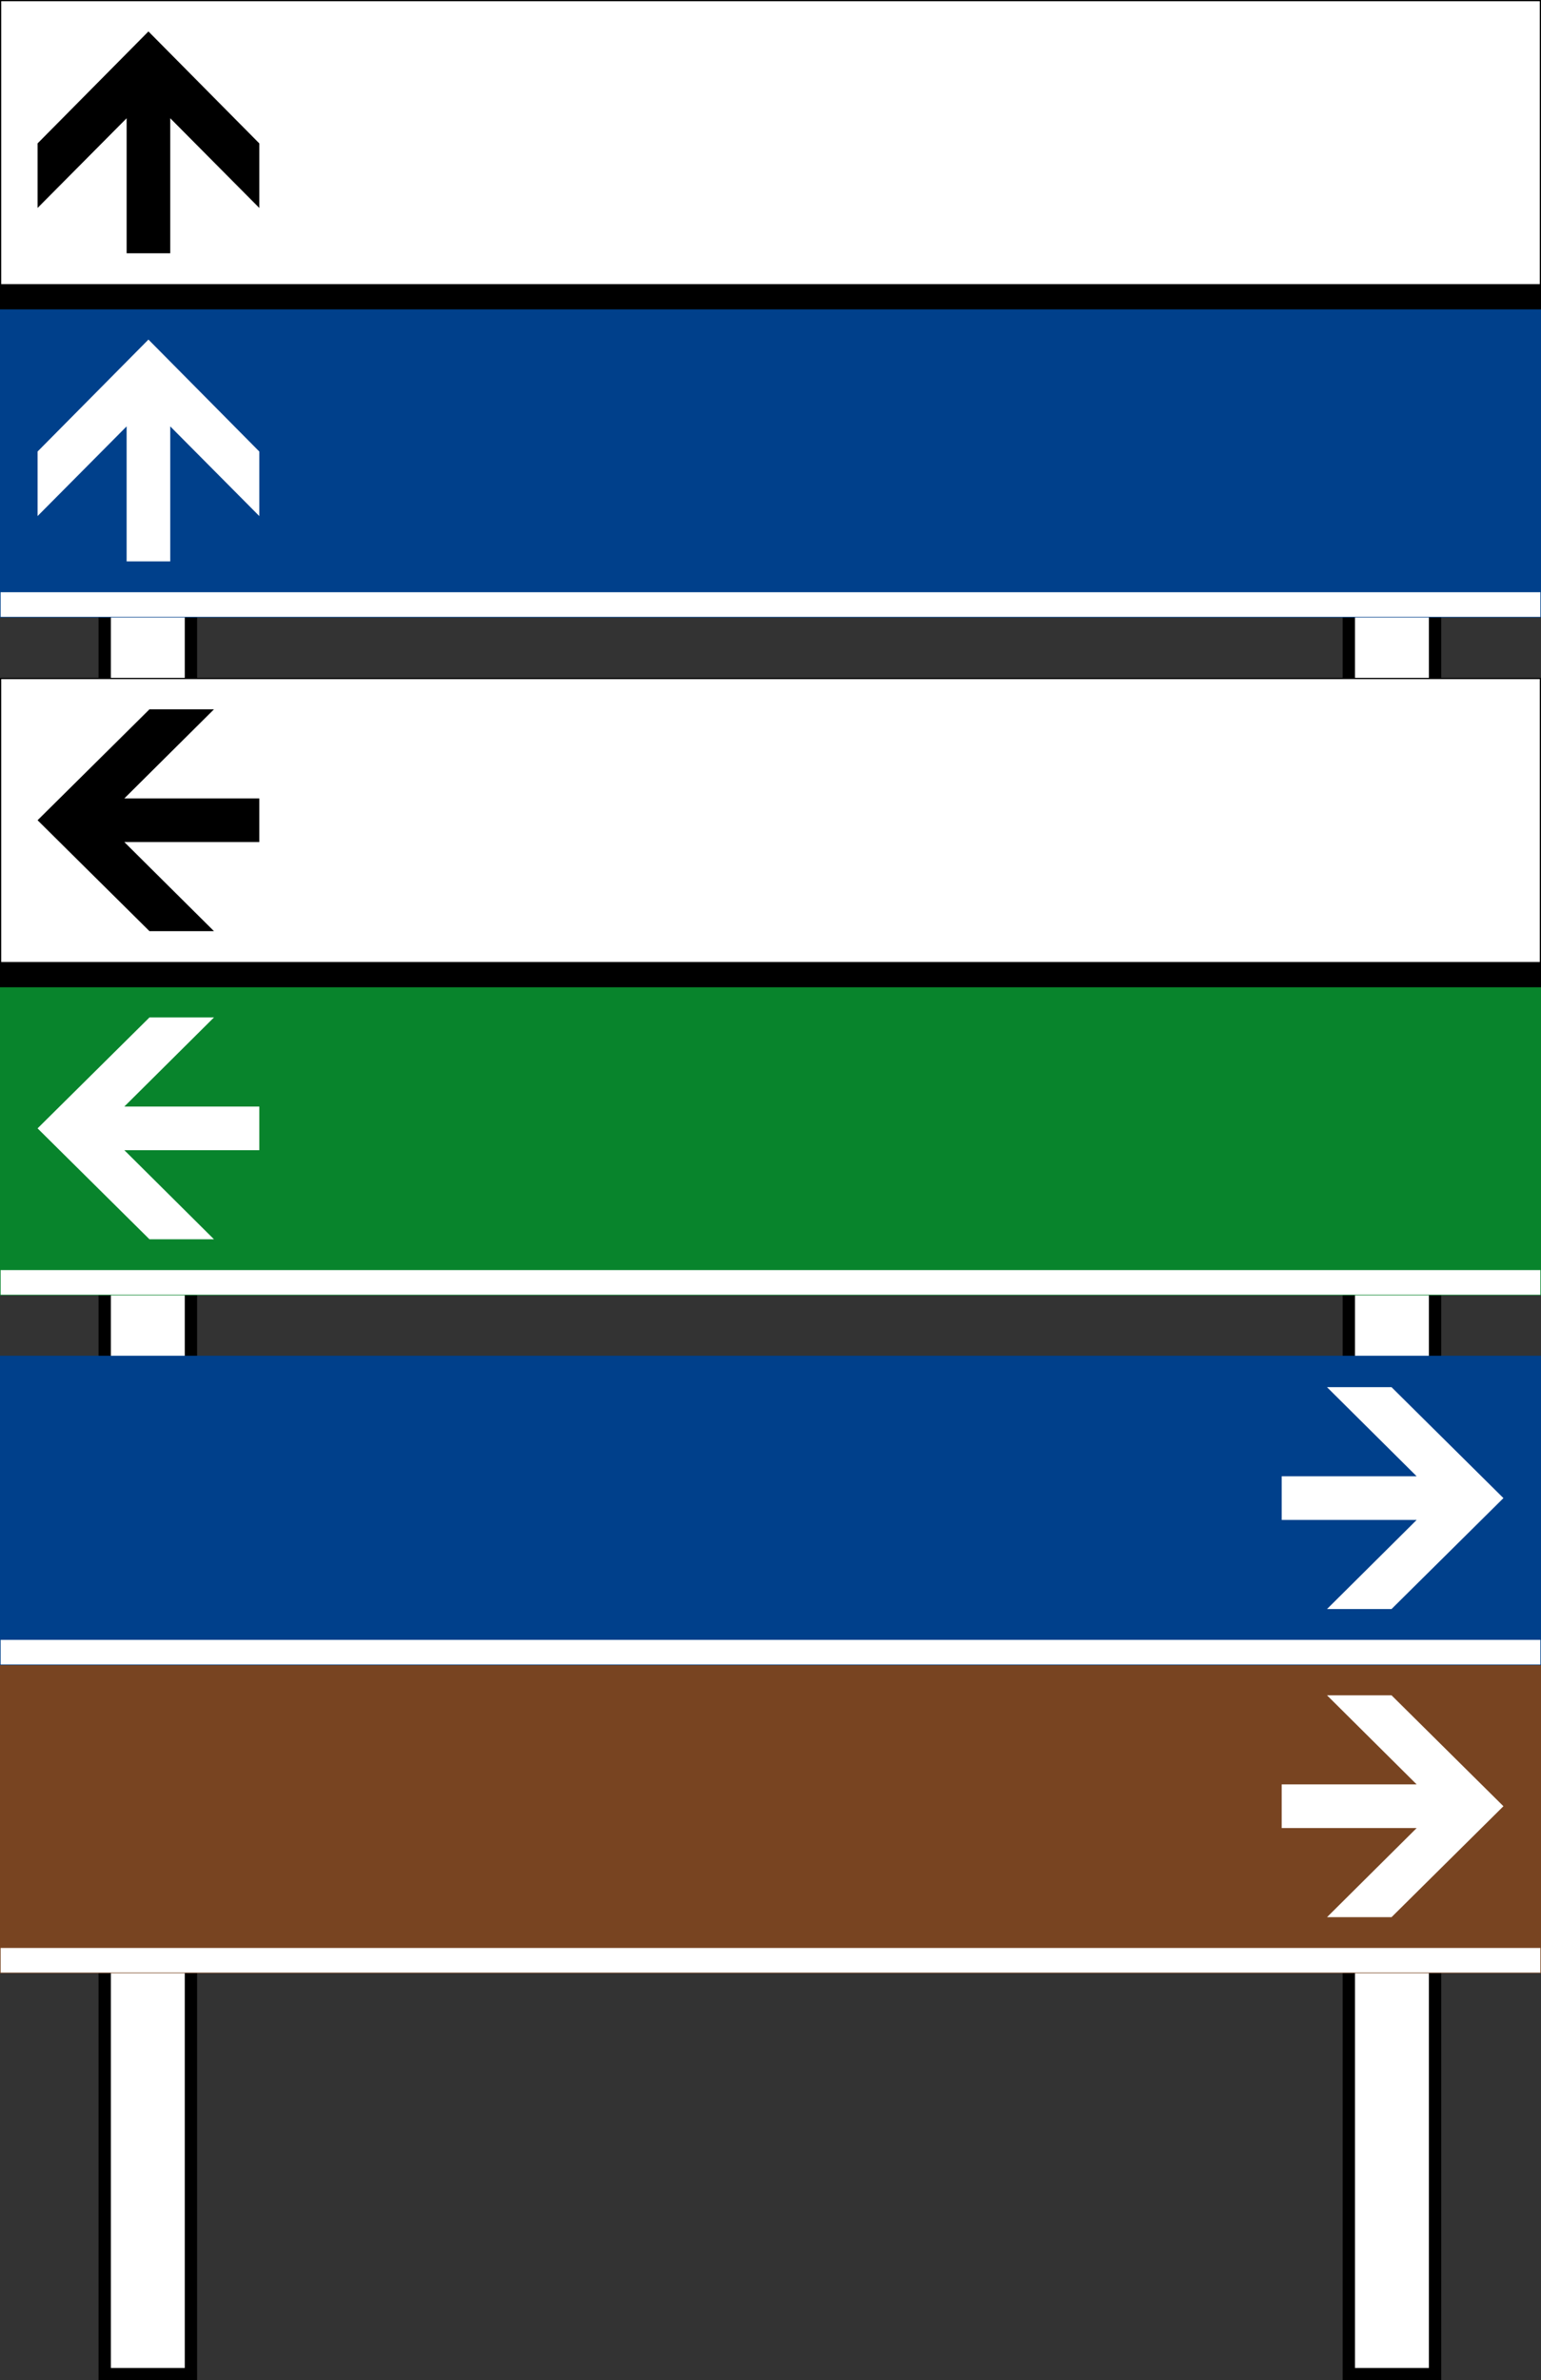 <?xml version="1.0" encoding="UTF-8" standalone="no"?>
<!-- Created with Inkscape (http://www.inkscape.org/) -->

<svg
   xmlns:dc="http://purl.org/dc/elements/1.1/"
   xmlns:cc="http://creativecommons.org/ns#"
   xmlns:rdf="http://www.w3.org/1999/02/22-rdf-syntax-ns#"
   xmlns:svg="http://www.w3.org/2000/svg"
   xmlns="http://www.w3.org/2000/svg"
   xmlns:sodipodi="http://sodipodi.sourceforge.net/DTD/sodipodi-0.dtd"
   xmlns:inkscape="http://www.inkscape.org/namespaces/inkscape"
   width="1251"
   height="1931.281"
   id="svg3695"
   version="1.1"
   inkscape:version="0.48.5 r10040"
   sodipodi:docname="Italian_traffic_signs_-_gruppo_segnaletico_unitario_urbano_monofilare_(figura_II_253).svg">
  <rect width="100%" height="100%" fill="#333333" stroke="none"/>
  <defs
     id="defs3697" />
  <sodipodi:namedview
     id="base"
     pagecolor="#ffffff"
     bordercolor="#666666"
     borderopacity="1.0"
     inkscape:pageopacity="0.0"
     inkscape:pageshadow="2"
     inkscape:zoom="0.175"
     inkscape:cx="-1013.5235"
     inkscape:cy="1093.9776"
     inkscape:document-units="px"
     inkscape:current-layer="layer1"
     showgrid="false"
     fit-margin-top="0"
     fit-margin-left="0"
     fit-margin-right="0"
     fit-margin-bottom="0"
     inkscape:window-width="1366"
     inkscape:window-height="705"
     inkscape:window-x="-8"
     inkscape:window-y="-8"
     inkscape:window-maximized="1" />
  <g
     inkscape:label="Livello 1"
     inkscape:groupmode="layer"
     id="layer1"
     transform="translate(1,877.906)">
    <rect
       y="-412.4"
       x="1094"
       height="1460.775"
       width="70"
       id="rect5492"
       style="fill:#ffffff;stroke:#000000;stroke-width:10;stroke-miterlimit:4;stroke-opacity:1;stroke-dasharray:none;stroke-dashoffset:0;fill-opacity:1" />
    <rect
       style="fill:#ffffff;stroke:#000000;stroke-width:10;stroke-miterlimit:4;stroke-opacity:1;stroke-dasharray:none;stroke-dashoffset:0;fill-opacity:1"
       id="rect5490"
       width="70"
       height="1460.775"
       x="84"
       y="-412.4" />
    <rect
       transform="scale(-1,1)"
       y="472.607"
       x="-1249.5"
       height="250"
       width="1250"
       id="rect5452"
       style="fill:#784421;fill-opacity:1;stroke:#784421;stroke-width:1;stroke-miterlimit:4;stroke-opacity:1;stroke-dasharray:none" />
    <rect
       transform="scale(-1,1)"
       style="fill:#ffffff;fill-opacity:1;stroke-width:22.5;stroke-miterlimit:4;stroke-dasharray:none"
       id="rect5454"
       width="1250"
       height="20"
       x="-1249.5"
       y="702.607" />
    <path
       inkscape:connector-curvature="0"
       d="m 1039.5,587.607 0,17.704 109.561,0 -72.768,72.295 52.369,0 90.838,-89.999 -90.838,-90.001 -52.369,0 72.768,72.295 -109.561,0 z"
       style="fill:#ffffff;fill-opacity:1;fill-rule:evenodd;stroke-width:3.537"
       id="path5456" />
    <rect
       style="fill:#00408b;fill-opacity:1;stroke:#00408b;stroke-width:1;stroke-miterlimit:4;stroke-opacity:1;stroke-dasharray:none"
       id="rect5458"
       width="1250"
       height="250"
       x="-1249.5"
       y="222.607"
       transform="scale(-1,1)" />
    <rect
       y="452.607"
       x="-1249.5"
       height="20"
       width="1250"
       id="rect5460"
       style="fill:#ffffff;fill-opacity:1;stroke-width:22.5;stroke-miterlimit:4;stroke-dasharray:none"
       transform="scale(-1,1)" />
    <path
       id="path5462"
       style="fill:#ffffff;fill-opacity:1;fill-rule:evenodd;stroke-width:3.537"
       d="m 1039.5,337.607 0,17.704 109.561,0 -72.768,72.295 52.369,0 90.838,-89.999 -90.838,-90.001 -52.369,0 72.768,72.295 -109.561,0 z"
       inkscape:connector-curvature="0" />
    <rect
       style="fill:#08842c;fill-opacity:1;stroke:#08842c;stroke-width:1;stroke-miterlimit:4;stroke-opacity:1;stroke-dasharray:none"
       id="rect5464"
       width="1250"
       height="250"
       x="-0.5"
       y="-77.393" />
    <rect
       y="152.607"
       x="-0.5"
       height="20"
       width="1250"
       id="rect5466"
       style="fill:#ffffff;fill-opacity:1;stroke-width:22.5;stroke-miterlimit:4;stroke-dasharray:none" />
    <path
       id="path5468"
       style="fill:#ffffff;fill-opacity:1;fill-rule:evenodd;stroke-width:3.537"
       d="m 209.501,37.607 0,17.704 -109.561,0 72.768,72.295 -52.369,0 -90.838,-89.999 90.838,-90.001 52.369,0 -72.768,72.295 109.561,0 z"
       inkscape:connector-curvature="0" />
    <rect
       y="-327.393"
       x="-0.5"
       height="250"
       width="1250"
       id="rect5470"
       style="fill:#ffffff;fill-opacity:1;stroke:#000000;stroke-width:1;stroke-miterlimit:4;stroke-opacity:1;stroke-dasharray:none" />
    <rect
       style="fill:#000000;fill-opacity:1;stroke-width:22.5;stroke-miterlimit:4;stroke-dasharray:none"
       id="rect5472"
       width="1250"
       height="20"
       x="-0.5"
       y="-97.393" />
    <path
       inkscape:connector-curvature="0"
       d="m 209.501,-212.393 0,17.704 -109.561,0 72.768,72.295 -52.369,0 -90.838,-89.999 90.838,-90.001 52.369,0 -72.768,72.295 109.561,0 z"
       style="fill:#000000;fill-opacity:1;fill-rule:evenodd;stroke-width:3.537"
       id="path5474" />
    <rect
       y="-627.393"
       x="-0.5"
       height="250"
       width="1250"
       id="rect5476"
       style="fill:#00408b;fill-opacity:1;stroke:#00408b;stroke-width:1;stroke-miterlimit:4;stroke-opacity:1;stroke-dasharray:none" />
    <rect
       style="fill:#ffffff;fill-opacity:1;stroke-width:22.5;stroke-miterlimit:4;stroke-dasharray:none"
       id="rect5478"
       width="1250"
       height="20"
       x="-0.5"
       y="-397.393" />
    <path
       inkscape:connector-curvature="0"
       d="m 119.499,-422.394 -17.704,0 0,-109.561 -72.295,72.768 0,-52.369 89.999,-90.838 90.001,90.838 0,52.369 -72.295,-72.768 0,109.561 z"
       style="fill:#ffffff;fill-opacity:1;fill-rule:evenodd;stroke-width:3.537"
       id="path5480" />
    <rect
       style="fill:#ffffff;fill-opacity:1;stroke:#000000;stroke-width:1;stroke-miterlimit:4;stroke-opacity:1;stroke-dasharray:none"
       id="rect5482"
       width="1250"
       height="250"
       x="-0.5"
       y="-877.393" />
    <rect
       y="-647.393"
       x="-0.5"
       height="20"
       width="1250"
       id="rect5484"
       style="fill:#000000;fill-opacity:1;stroke-width:22.5;stroke-miterlimit:4;stroke-dasharray:none" />
    <path
       id="path5486"
       style="fill:#000000;fill-opacity:1;fill-rule:evenodd;stroke-width:3.537"
       d="m 119.5,-672.394 -17.704,0 0,-109.561 -72.295,72.768 0,-52.369 89.999,-90.838 90.001,90.838 0,52.369 -72.295,-72.768 0,109.561 z"
       inkscape:connector-curvature="0" />
  </g>
</svg>
